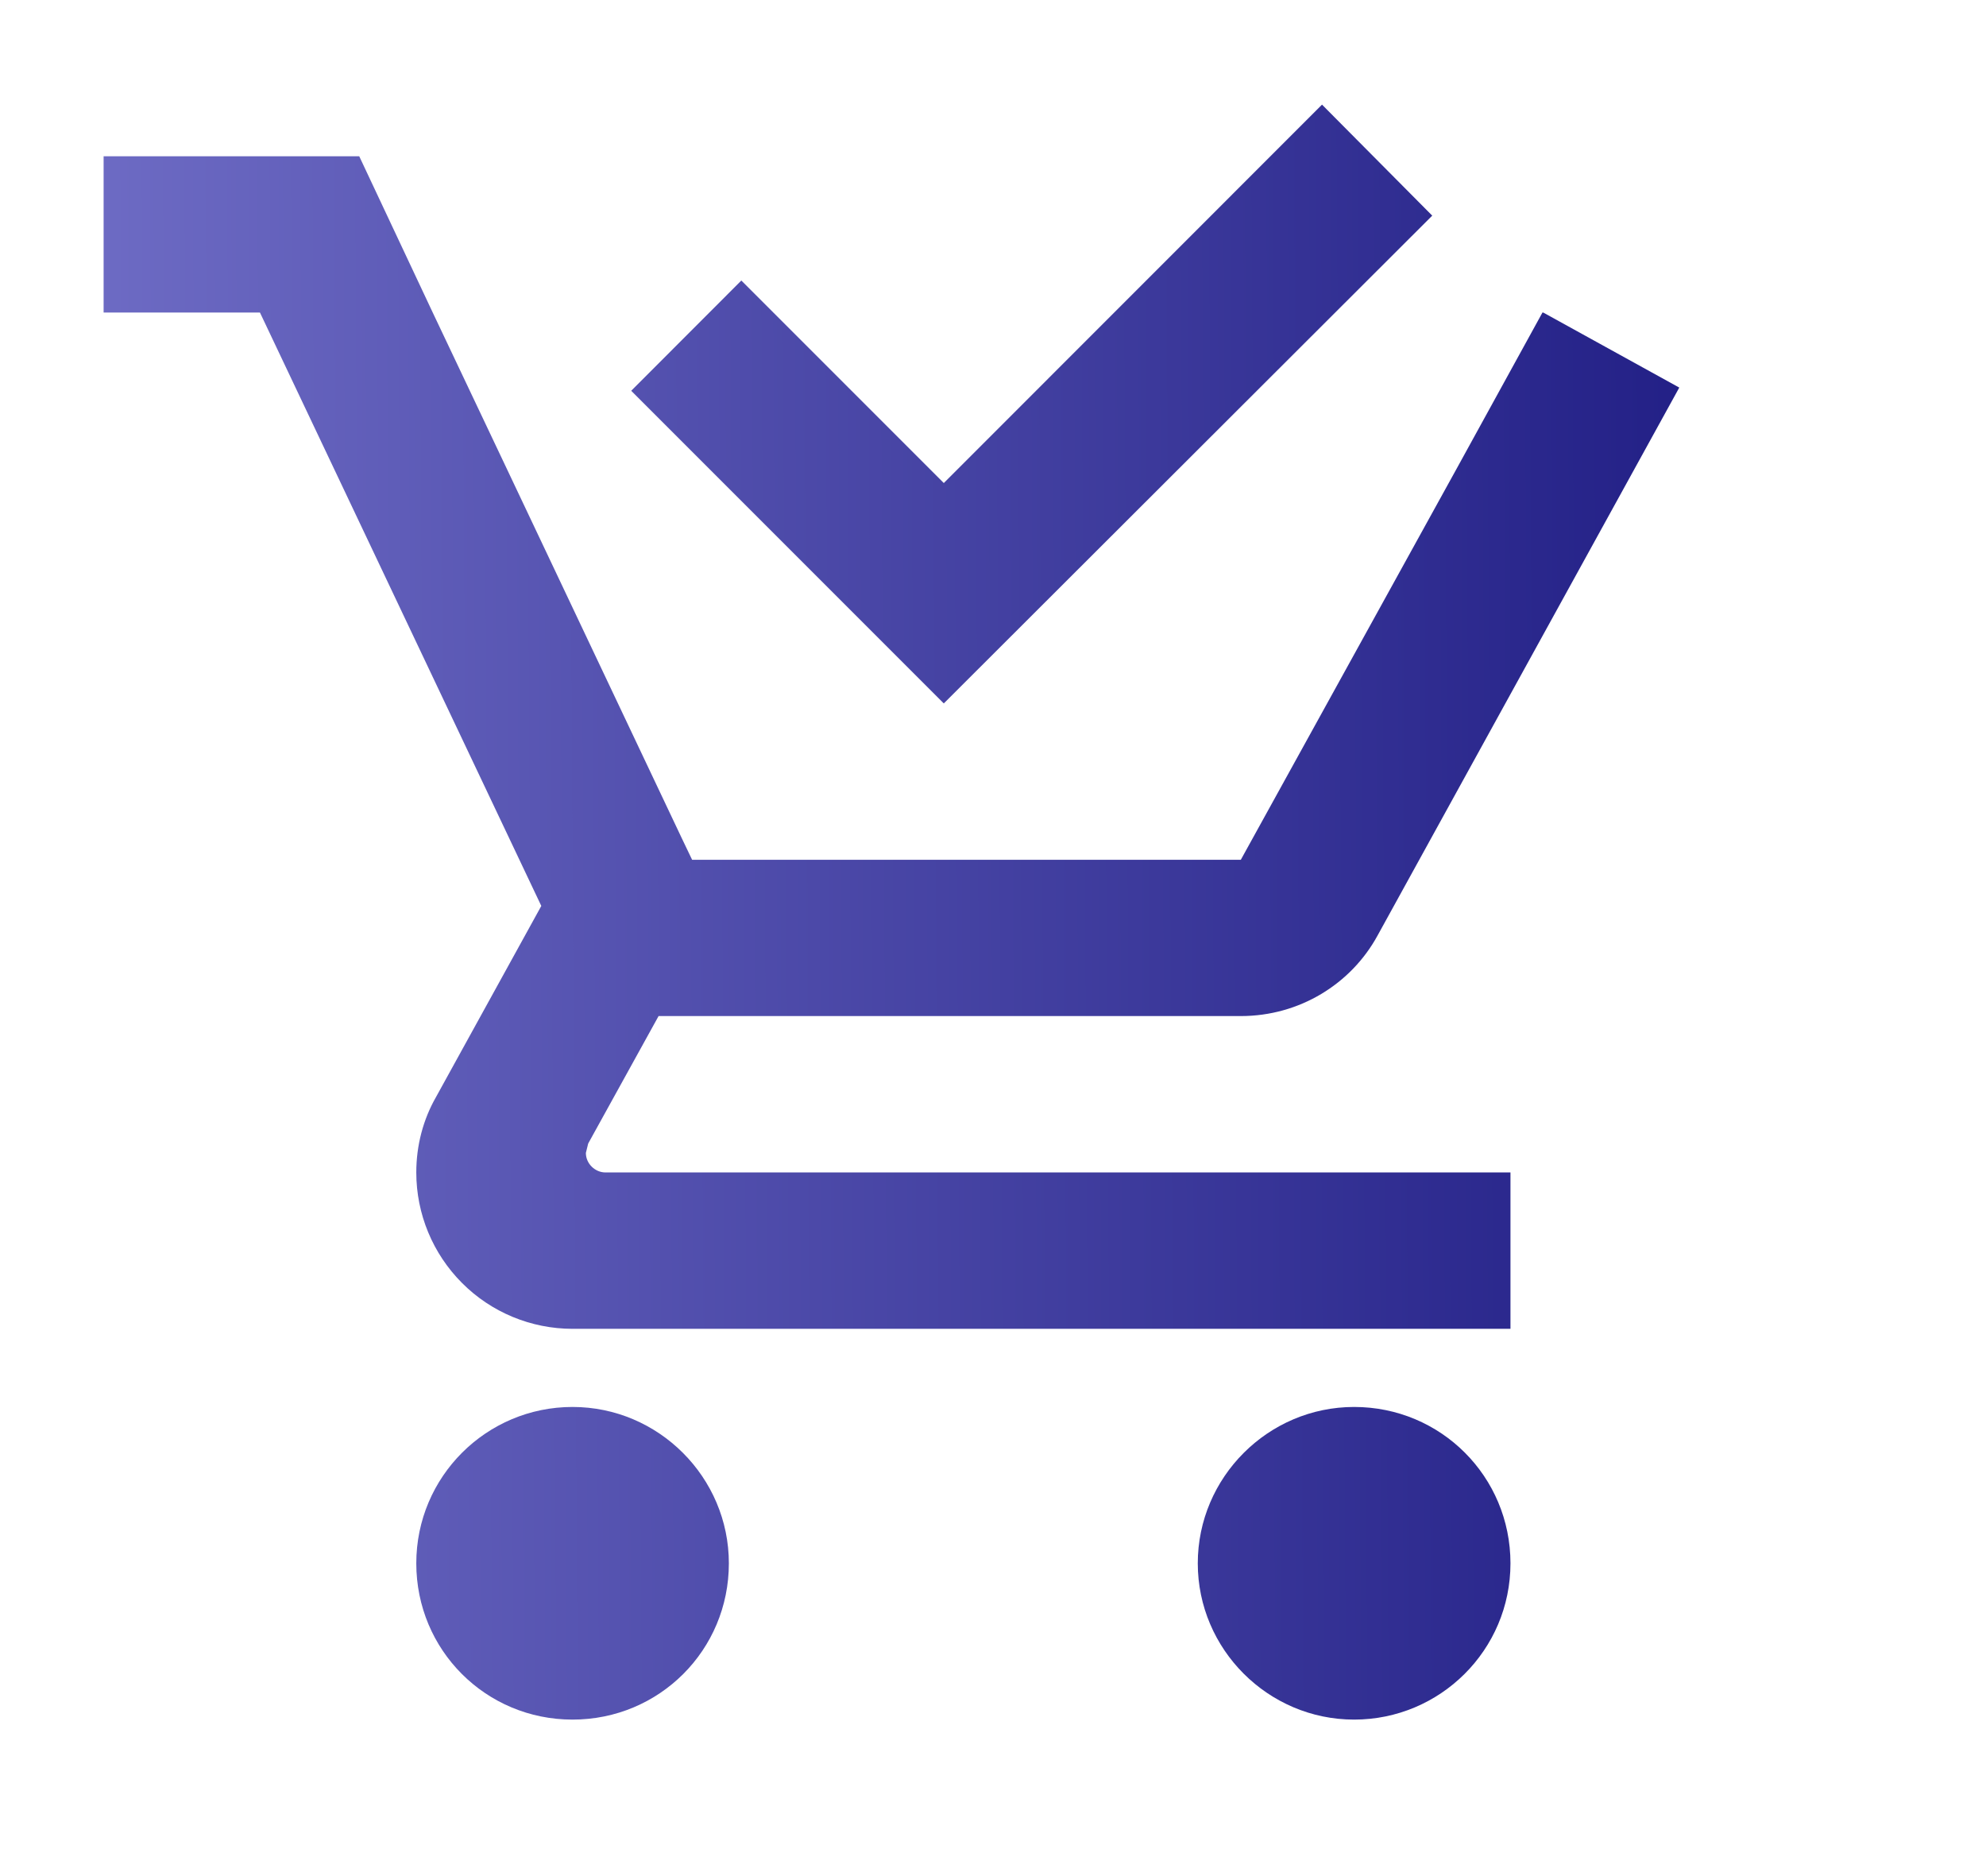 <svg width="18" height="17" viewBox="0 0 18 17" fill="none" xmlns="http://www.w3.org/2000/svg">
<g clip-path="url(#clip0)">
<path d="M6.606 14.166C6.606 14.952 5.976 15.582 5.189 15.582C4.403 15.582 3.773 14.952 3.773 14.166C3.773 13.38 4.41 12.749 5.189 12.749C5.969 12.749 6.606 13.387 6.606 14.166ZM12.273 12.749C11.494 12.749 10.856 13.387 10.856 14.166C10.856 14.945 11.494 15.582 12.273 15.582C13.052 15.582 13.69 14.952 13.69 14.166C13.69 13.38 13.059 12.749 12.273 12.749ZM5.31 10.447L5.331 10.362L5.969 9.207H11.246C11.777 9.207 12.245 8.917 12.485 8.478L15.22 3.512L13.987 2.832H13.98L13.201 4.249L11.246 7.791H6.273L6.181 7.599L4.594 4.249L3.922 2.832L3.256 1.416H0.939V2.832H2.356L4.906 8.209L3.95 9.944C3.837 10.142 3.773 10.376 3.773 10.624C3.773 11 3.922 11.36 4.188 11.626C4.453 11.892 4.814 12.041 5.189 12.041H13.69V10.624H5.487C5.395 10.624 5.31 10.546 5.31 10.447ZM12.981 1.954L11.982 0.948L8.554 4.377L6.719 2.542L5.721 3.541L8.554 6.374L12.981 1.954Z" fill="url(#paint0_linear)"/>
</g>
<defs>
<linearGradient id="paint0_linear" x1="21.541" y1="8.265" x2="-11.156" y2="8.463" gradientUnits="userSpaceOnUse">
<stop stop-color="#03006C"/>
<stop offset="1" stop-color="#ABA9F7"/>
</linearGradient>
<clipPath id="clip0">
<rect width="17" height="17" fill="white" transform="translate(0.23 -0.001)"/>
</clipPath>
</defs>
</svg>
